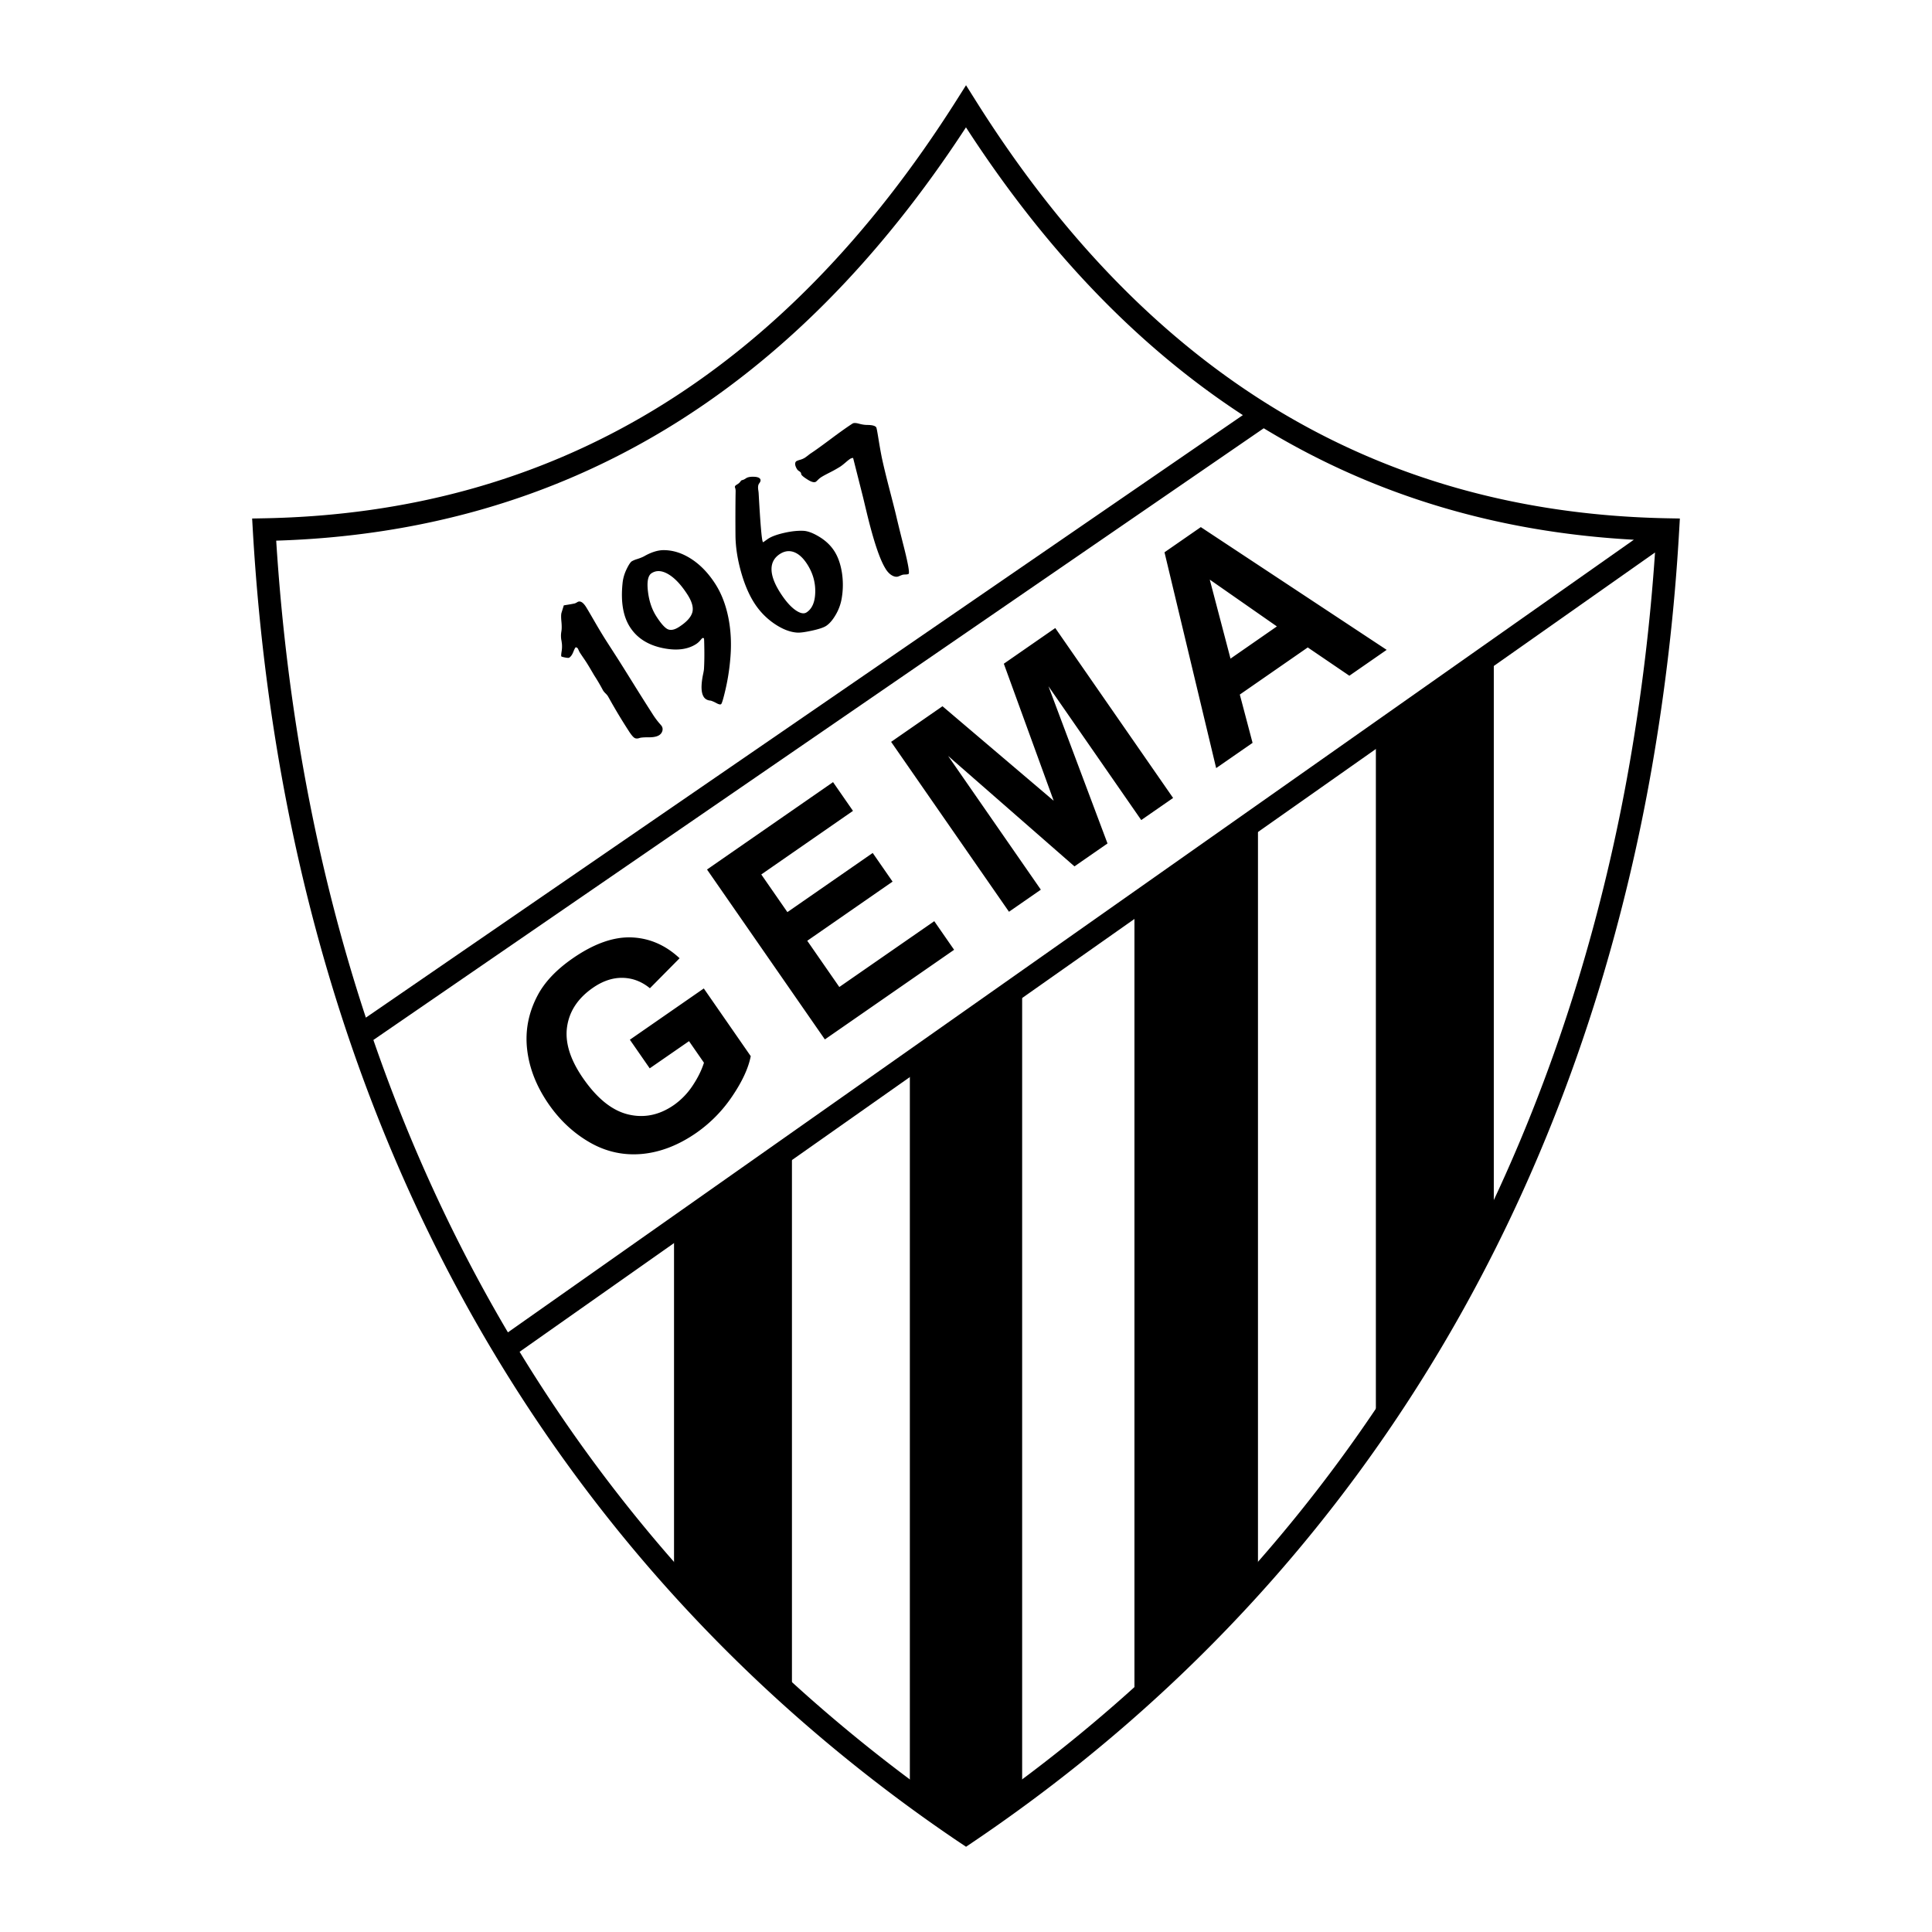 <svg xmlns="http://www.w3.org/2000/svg" width="2500" height="2500" viewBox="0 0 192.756 192.756"><path fill-rule="evenodd" clip-rule="evenodd" fill="#fff" d="M0 0h192.756v192.756H0V0z"/><path d="M64.822 106.588l-1.98-2.855 7.376-5.115 4.684 6.756c-.232 1.191-.847 2.523-1.843 3.994a13.866 13.866 0 0 1-3.587 3.658c-1.772 1.229-3.579 1.93-5.41 2.102-1.833.168-3.566-.207-5.186-1.129-1.622-.926-3-2.205-4.127-3.828-1.225-1.768-1.943-3.592-2.157-5.477-.213-1.885.144-3.691 1.063-5.414.698-1.312 1.856-2.535 3.474-3.658 2.105-1.459 4.059-2.158 5.851-2.097 1.794.064 3.404.756 4.823 2.079l-2.961 2.993c-.813-.666-1.719-1.014-2.71-1.037-.991-.023-1.987.307-2.973.99-1.495 1.037-2.357 2.336-2.581 3.895-.226 1.561.308 3.277 1.602 5.141 1.396 2.014 2.892 3.213 4.48 3.598 1.59.387 3.116.076 4.565-.928a7.24 7.24 0 0 0 1.862-1.916c.523-.781.908-1.555 1.147-2.312l-1.491-2.152-3.921 2.712zm17.475-2.885L70.539 86.752l12.574-8.719 1.989 2.868-9.149 6.344 2.605 3.757L87.07 85.1l1.982 2.859-8.512 5.902 3.199 4.613 9.472-6.568 1.98 2.855-12.894 8.942zm18.369-12.737L88.907 74.015l5.125-3.553 11.095 9.431-4.975-13.674 5.133-3.56 11.756 16.954-3.18 2.204-9.254-13.346 5.889 15.681-3.297 2.286L94.59 75.416l9.255 13.347-3.179 2.203zm37.682-26.13l-3.723 2.582-4.15-2.823-6.779 4.701 1.273 4.819-3.633 2.518-5.154-21.531 3.623-2.512 18.543 12.246zm-10.953-2.338l-6.697-4.67 2.07 7.883 4.627-3.213zM62.729 72.925a55.964 55.964 0 0 1-1.972-3.28c-.064-.111-.102-.182-.12-.209a1.7 1.7 0 0 0-.219-.251 1.763 1.763 0 0 1-.219-.251 8.026 8.026 0 0 0-.046-.073 19.075 19.075 0 0 0-.878-1.494c-.012-.019-.104-.18-.281-.478a23.427 23.427 0 0 0-.519-.854 25.927 25.927 0 0 0-.261-.388 23.208 23.208 0 0 1-.376-.561 2.024 2.024 0 0 1-.097-.192 1.667 1.667 0 0 0-.096-.197.27.27 0 0 0-.11-.093c-.048-.022-.085-.025-.104-.013-.046.03-.125.184-.235.457-.108.275-.245.465-.406.57-.048.031-.186.024-.412-.02-.227-.044-.355-.083-.376-.116-.024-.038-.015-.207.031-.496a2.93 2.93 0 0 0 .024-.796c-.006-.033-.015-.112-.03-.224a2.472 2.472 0 0 1-.022-.945c.045-.238.048-.576.008-.999-.042-.426-.04-.724.009-.885l.227-.736c.005-.004.128-.026.36-.062.235-.037.479-.079.719-.131.071-.019.164-.064.272-.133.267-.164.555-.007.858.464.107.167.392.65.849 1.441.458.794.875 1.484 1.253 2.071l1.022 1.588c.246.382.764 1.21 1.553 2.476a257.895 257.895 0 0 0 2.018 3.198c.234.363.494.702.778 1.014.044.056.075.093.082.104a.59.59 0 0 1 .072.49.739.739 0 0 1-.324.43c-.221.142-.57.215-1.037.21-.467-.003-.783.021-.938.075-.218.076-.396.058-.531-.05-.137-.106-.313-.328-.525-.656l-.001-.005zm2.751-11.436c.482.749.876 1.183 1.173 1.301s.661.039 1.086-.235c.746-.48 1.188-.963 1.329-1.442.141-.479-.023-1.082-.487-1.803-.621-.963-1.253-1.637-1.893-2.016-.641-.38-1.2-.416-1.679-.107-.355.229-.479.834-.365 1.803.112.972.392 1.808.839 2.503l-.003-.004zm4.729 8.035c-.26-.404-.285-1.134-.077-2.182.062-.288.097-.489.104-.596.032-.553.046-1.194.036-1.919-.01-.725-.021-1.103-.038-1.129-.012-.02-.041-.035-.076-.042-.038-.006-.071-.003-.09.008a3.424 3.424 0 0 0-.208.233 1.883 1.883 0 0 1-.41.363c-.875.563-2.025.688-3.441.374-1.418-.316-2.471-1.005-3.152-2.063-.343-.533-.578-1.162-.701-1.886-.125-.726-.139-1.551-.046-2.471.045-.486.18-.957.394-1.404.216-.452.398-.725.538-.814a2.51 2.51 0 0 1 .504-.211 4.85 4.85 0 0 0 .523-.192c.082-.033.193-.09.332-.171.631-.338 1.207-.515 1.72-.533.946-.02 1.886.263 2.804.848.92.583 1.734 1.422 2.438 2.515.606.941 1.042 2.066 1.305 3.367.26 1.302.324 2.673.193 4.113a21.381 21.381 0 0 1-.47 3.025c-.219.948-.369 1.448-.45 1.5-.081.052-.235.019-.459-.104a3.502 3.502 0 0 0-.504-.231.55.55 0 0 0-.176-.031c-.262-.041-.463-.163-.591-.362l-.002-.005zm7.607-14.255c-.568.366-.849.882-.841 1.544.007.661.307 1.451.892 2.36.495.768.984 1.327 1.462 1.674.481.344.864.43 1.138.253.56-.36.85-1.039.87-2.026.022-.989-.249-1.923-.807-2.789-.398-.619-.837-1.022-1.309-1.198s-.943-.116-1.408.184l.003-.002zm-2.553 4.904c-.541-.839-.987-1.888-1.337-3.14-.349-1.252-.532-2.441-.547-3.558-.012-1.355-.009-2.705.006-4.04.008-.325.011-.51.004-.543a.992.992 0 0 0-.052-.241c-.045-.093-.004-.184.117-.262l.183-.118c.091-.059.184-.153.267-.271a.394.394 0 0 1 .048-.062 1.21 1.21 0 0 1 .143-.05.83.83 0 0 0 .23-.103l.122-.078c.161-.104.412-.151.75-.141.341.009.555.081.642.215.038.059.051.127.036.198s-.061.16-.131.252c-.105.132-.137.354-.092.661.023.137.035.256.04.347.084 1.507.158 2.669.229 3.477.068.81.132 1.264.188 1.35a.103.103 0 0 0 .024.026c.006.003.015.005.02.002.033-.021.107-.077.217-.155s.206-.148.286-.2c.345-.222.88-.414 1.597-.578.718-.162 1.364-.229 1.923-.2.435.025.969.229 1.589.61.622.38 1.115.851 1.475 1.41.368.571.62 1.288.756 2.137a7.972 7.972 0 0 1-.023 2.601 4.761 4.761 0 0 1-.593 1.616c-.303.522-.625.897-.967 1.118-.248.159-.715.315-1.396.464-.681.149-1.172.214-1.456.199-.709-.038-1.471-.328-2.278-.871a7.113 7.113 0 0 1-2.018-2.07l-.002-.002zm13.107-3.404c-.58-.901-1.22-2.805-1.915-5.704-.154-.636-.269-1.122-.348-1.451l-.989-3.913c-.018-.015-.062-.013-.121.002a.742.742 0 0 0-.206.094 5.373 5.373 0 0 0-.432.347c-.216.185-.4.331-.554.429a12.75 12.75 0 0 1-.994.556c-.419.213-.716.374-.877.478a2.053 2.053 0 0 0-.327.268c-.112.11-.178.172-.197.184-.162.104-.424.044-.785-.179-.364-.223-.586-.396-.665-.517a.325.325 0 0 1-.031-.102.324.324 0 0 0-.029-.104.679.679 0 0 0-.175-.154.616.616 0 0 1-.19-.171c-.121-.188-.188-.358-.2-.507-.012-.148.035-.258.137-.324a2.14 2.14 0 0 1 .352-.127 1.86 1.86 0 0 0 .467-.198c.086-.056.196-.138.327-.238a4.83 4.83 0 0 1 .263-.2c.391-.251 1.051-.727 1.977-1.418.928-.693 1.662-1.215 2.2-1.562.113-.072.319-.072.604.004.286.078.519.119.684.127.049.006.13.007.234.009.461.008.745.087.844.241.035.054.105.423.214 1.1.11.679.218 1.303.329 1.859.165.788.422 1.849.765 3.174.345 1.328.574 2.227.682 2.69.194.834.454 1.882.773 3.134.427 1.697.579 2.589.458 2.667a.6.6 0 0 1-.264.052 2.554 2.554 0 0 0-.292.021 1.686 1.686 0 0 0-.271.099c-.112.05-.2.08-.247.095-.192.04-.399-.01-.613-.142-.215-.132-.413-.34-.589-.614l.001-.005zM67.248 122.488l11.764-8.205v55.166l-11.764-11.316v-35.645zM90.776 106.361l11.204-7.638v80.345l-5.602 3.395-5.602-3.395v-72.707zM113.184 89.953l12.324-8.487v76.102l-12.324 11.881V89.953zM137.271 73.544l11.766-7.92v56.298l-11.766 20.369V73.544z" fill-rule="evenodd" clip-rule="evenodd"/><path d="M26.336 51.71c14.445-.266 27.391-3.863 38.874-10.795 11.507-6.946 21.566-17.246 30.214-30.9l.957-1.511.951 1.511c8.584 13.655 18.611 23.955 30.117 30.9 11.482 6.932 24.461 10.529 38.971 10.795l1.18.021-.066 1.17-.002.008a206.028 206.028 0 0 1-2.727 23.683 184.307 184.307 0 0 1-5.256 22.039C148.426 135 126.666 163.822 97.01 183.828l-.628.424-.631-.424-.005-.004h-.005a159.47 159.47 0 0 1-16.38-12.662 154.195 154.195 0 0 1-14.473-14.607c-23.096-26.672-37.23-61.646-39.665-103.652l-.067-1.17 1.18-.023zm10.167 49.819L124 41.416c-10.438-6.809-19.637-16.378-27.625-28.711C87.748 25.93 77.76 35.978 66.376 42.85 54.86 49.801 41.932 53.498 27.557 53.941c1.082 17.085 4.128 32.976 8.946 47.588zm89.581-58.801l-88.831 61.03c3.588 10.398 8.086 20.133 13.423 29.172L163.01 53.849c-13.562-.735-25.795-4.4-36.727-11l-.199-.121zm-74.243 92.141a151.035 151.035 0 0 0 14.75 20.211 151.972 151.972 0 0 0 14.261 14.395 156.995 156.995 0 0 0 15.524 12.053c28.905-19.699 50.122-47.955 61.008-83.549a181.366 181.366 0 0 0 5.195-21.773 202.92 202.92 0 0 0 2.543-21.084L51.841 134.869z"/></svg>